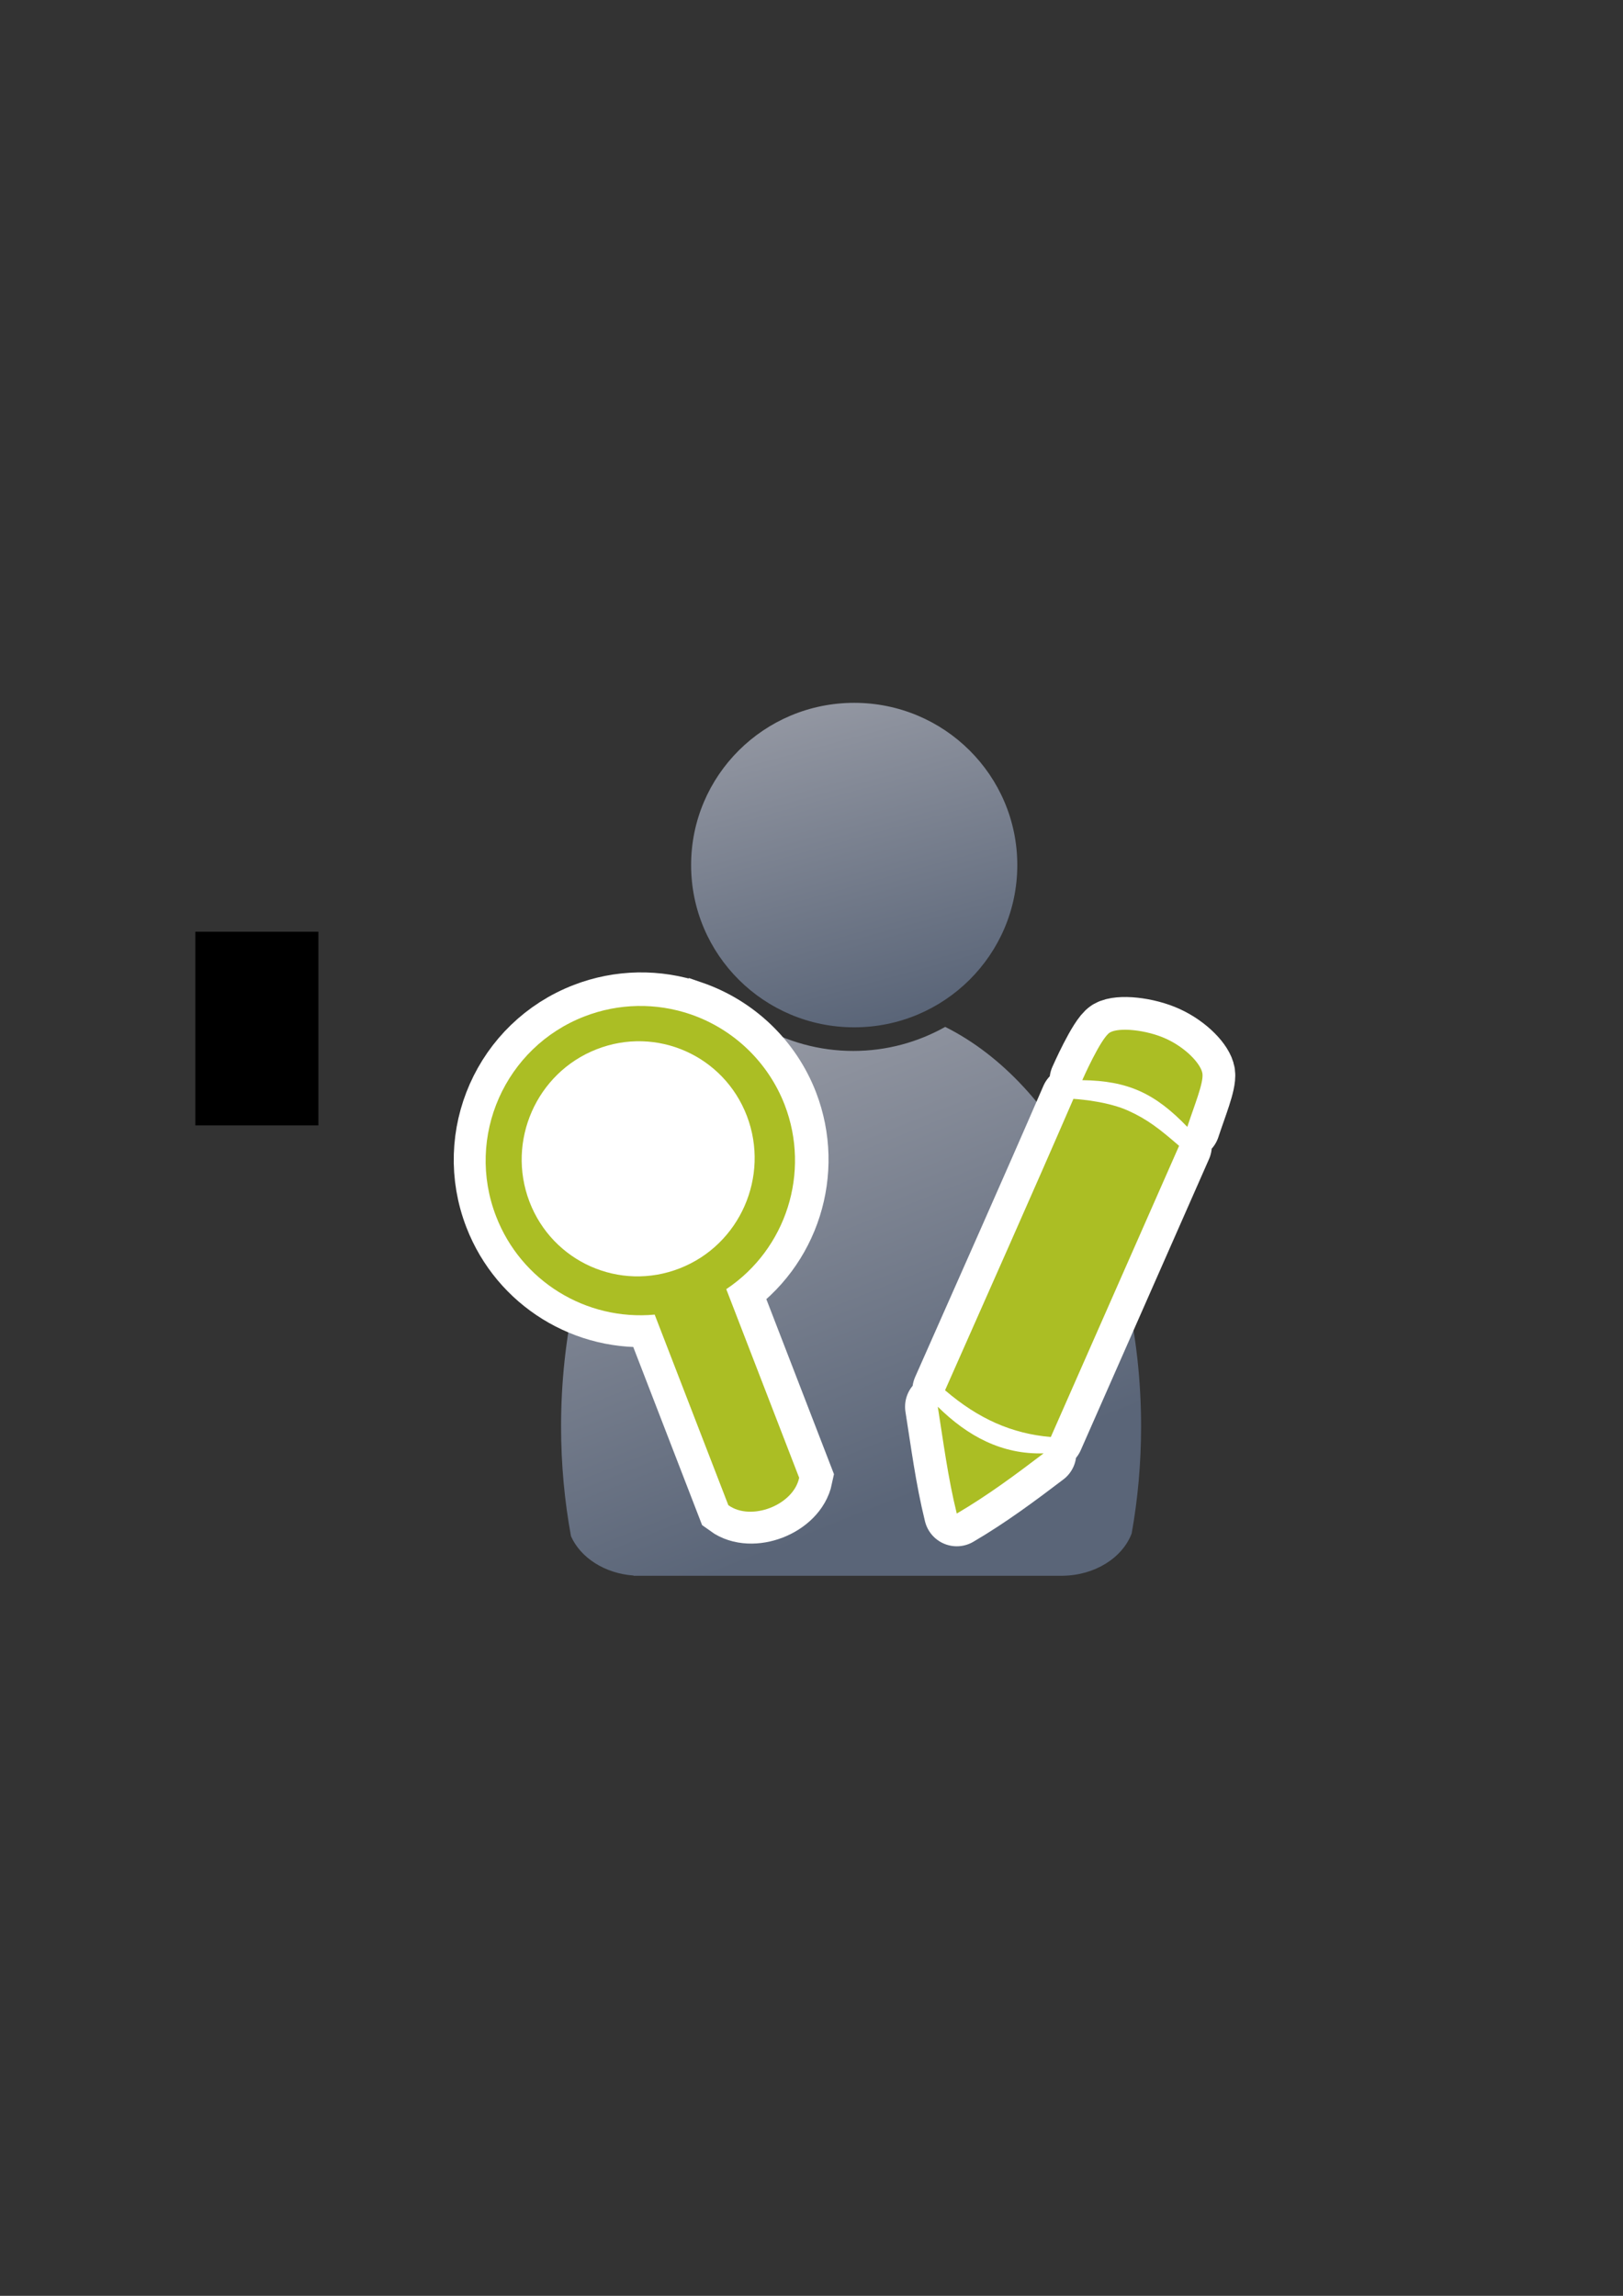 <?xml version="1.0" encoding="UTF-8" standalone="no"?>
<!-- Created with Inkscape (http://www.inkscape.org/) -->

<svg
   xmlns:dc="http://purl.org/dc/elements/1.1/"
   xmlns:cc="http://creativecommons.org/ns#"
   xmlns:rdf="http://www.w3.org/1999/02/22-rdf-syntax-ns#"
   xmlns:svg="http://www.w3.org/2000/svg"
   xmlns="http://www.w3.org/2000/svg"
   xmlns:xlink="http://www.w3.org/1999/xlink"
   xmlns:sodipodi="http://sodipodi.sourceforge.net/DTD/sodipodi-0.dtd"
   xmlns:inkscape="http://www.inkscape.org/namespaces/inkscape"
   width="210mm"
   height="297mm"
   viewBox="0 0 744.094 1052.362"
   id="svg2"
   version="1.1"
   inkscape:version="0.91 r13725"
   sodipodi:docname="user-research-assistant.svg"
   inkscape:export-filename="C:\Users\johannes\Documents\Arbeit\RRZE\bi-con\bi-con\scalable\documents\document.png"
   inkscape:export-xdpi="4"
   inkscape:export-ydpi="4">
  <rect x="0" y="0" width="744.094" height="1052.362" fill="#333333" stroke="none"/>
  <defs
     id="defs4">
    <linearGradient
       inkscape:collect="always"
       id="linearGradient4254">
      <stop
         style="stop-color:#9397a2;stop-opacity:1"
         offset="0"
         id="stop4256" />
      <stop
         style="stop-color:#5a6578;stop-opacity:1"
         offset="1"
         id="stop4258" />
    </linearGradient>
    <linearGradient
       id="linearGradient2224">
      <stop
         id="stop2226"
         offset="0"
         style="stop-color:#7c7c7c;stop-opacity:1;" />
      <stop
         id="stop2228"
         offset="1"
         style="stop-color:#b8b8b8;stop-opacity:1;" />
    </linearGradient>
    <linearGradient
       id="linearGradient15218">
      <stop
         id="stop15220"
         offset="0"
         style="stop-color:#eeeeef;stop-opacity:1;" />
      <stop
         id="stop2736"
         offset="0.599"
         style="stop-color:#d3d7cf;stop-opacity:1;" />
      <stop
         id="stop2738"
         offset="0.828"
         style="stop-color:#ffffff;stop-opacity:1;" />
      <stop
         id="stop15222"
         offset="1"
         style="stop-color:#d3d7cf;stop-opacity:1;" />
    </linearGradient>
    <pattern
       y="0"
       x="0"
       height="6"
       width="6"
       patternUnits="userSpaceOnUse"
       id="EMFhbasepattern" />
    <pattern
       y="0"
       x="0"
       height="6"
       width="6"
       patternUnits="userSpaceOnUse"
       id="EMFhbasepattern-5" />
    <linearGradient
       inkscape:collect="always"
       xlink:href="#linearGradient4254"
       id="linearGradient4260"
       x1="380.01"
       y1="330.406"
       x2="414.616"
       y2="457.181"
       gradientUnits="userSpaceOnUse"
       gradientTransform="translate(0.37,-0.395)" />
    <linearGradient
       inkscape:collect="always"
       xlink:href="#linearGradient4254"
       id="linearGradient4268"
       x1="358.431"
       y1="465.731"
       x2="429.966"
       y2="644.629"
       gradientUnits="userSpaceOnUse" />
    <pattern
       y="0"
       x="0"
       height="6"
       width="6"
       patternUnits="userSpaceOnUse"
       id="EMFhbasepattern-8" />
  </defs>
  <sodipodi:namedview
     id="base"
     pagecolor="#ffffff"
     bordercolor="#666666"
     borderopacity="1.0"
     inkscape:pageopacity="0.0"
     inkscape:pageshadow="2"
     inkscape:zoom="0.67178375"
     inkscape:cx="165.50726"
     inkscape:cy="518.31285"
     inkscape:document-units="px"
     inkscape:current-layer="layer1"
     showgrid="false"
     showguides="true"
     inkscape:guide-bbox="true"
     inkscape:window-width="1366"
     inkscape:window-height="721"
     inkscape:window-x="-4"
     inkscape:window-y="-4"
     inkscape:window-maximized="1">
    <sodipodi:guide
       position="315.536,730.179"
       orientation="0,1"
       id="guide3338" />
    <sodipodi:guide
       position="351.25,330.179"
       orientation="0,1"
       id="guide3340" />
    <sodipodi:guide
       position="189.107,408.839"
       orientation="1,0"
       id="guide3344" />
    <sodipodi:guide
       position="589.045,468.079"
       orientation="1,0"
       id="guide3346" />
    <inkscape:grid
       type="xygrid"
       id="grid3440" />
    <sodipodi:guide
       position="0,0"
       orientation="0,1"
       id="guide3405" />
    <sodipodi:guide
       position="214.125,684.5"
       orientation="1,0"
       id="guide3407" />
    <sodipodi:guide
       position="0,0"
       orientation="0,1"
       id="guide3409" />
    <sodipodi:guide
       position="589.045,378.302"
       orientation="1,0"
       id="guide3411" />
    <sodipodi:guide
       position="564,683.375"
       orientation="1,0"
       id="guide3413" />
    <sodipodi:guide
       position="0,0"
       orientation="0,1"
       id="guide4168" />
  </sodipodi:namedview>
  <g
     inkscape:label="Ebene 1"
     inkscape:groupmode="layer"
     id="layer1">
    <flowRoot
       xml:space="preserve"
       id="flowRoot4169"
       style="font-style:normal;font-weight:normal;font-size:40px;line-height:125%;font-family:sans-serif;letter-spacing:0px;word-spacing:0px;fill:#000000;fill-opacity:1;stroke:none;stroke-width:1px;stroke-linecap:butt;stroke-linejoin:miter;stroke-opacity:1"><flowRegion
         id="flowRegion4171"><rect
           id="rect4173"
           width="56.433"
           height="88.789"
           x="89.541"
           y="427.08" /></flowRegion><flowPara
         id="flowPara4175" /></flowRoot>    <rect
       style="fill:none;fill-rule:evenodd;stroke:none;stroke-width:1px;stroke-linecap:butt;stroke-linejoin:miter;stroke-opacity:1"
       id="rect3336"
       width="400"
       height="400"
       x="189.145"
       y="322.27"
       inkscape:export-xdpi="4.9499998"
       inkscape:export-ydpi="4.9499998" />
    <g
       id="g4289"
       transform="matrix(1.139,0,0,1.139,-55.98,-54.322)">
      <path
         sodipodi:nodetypes="cccsccccccscsc"
         inkscape:connector-curvature="0"
         id="path2176"
         d="m 354.643,460.416 c -0.117,0.104 -0.224,0.216 -0.346,0.316 l -6.543,3.545 c -42.676,25.281 -72.762,86.259 -72.762,157.469 0,15.295 1.395,30.114 3.998,44.213 3.861,8.637 13.562,14.968 25.186,15.795 l 0,0.096 172.762,0 0,-0.008 c 13.046,-0.184 24.035,-7.283 27.727,-17.016 2.47,-13.759 3.791,-28.194 3.791,-43.08 0,-74.549 -32.977,-137.884 -78.852,-160.785 -10.953,6.149 -23.578,9.678 -37.004,9.678 -13.817,10e-6 -26.787,-3.737 -37.957,-10.223 z"
         style="fill:url(#linearGradient4268);fill-opacity:1;stroke:none;stroke-width:41.152;stroke-linecap:round;stroke-linejoin:round;stroke-opacity:1" />
      <ellipse
         ry="65.293"
         rx="65.647"
         cx="392.98"
         cy="395.838"
         id="circle2187-6"
         style="fill:url(#linearGradient4260);fill-opacity:1;stroke:none;stroke-width:14;stroke-miterlimit:4;stroke-dasharray:none;stroke-opacity:1" />
    </g>
    <g
       id="g4178">
      <path
         style="fill:#abbe24;fill-opacity:1;fill-rule:evenodd;stroke:#ffffff;stroke-width:30;stroke-miterlimit:4;stroke-dasharray:none"
         d="m 317.017,464.575 c -15.812,-5.413 -33.043,-5.107 -48.625,0.933 -36.534,14.097 -54.713,55.19 -40.564,91.696 11.429,29.585 41.135,47.925 72.698,45.012 l 33.762,87.34 c 10.367,7.538 29.865,-0.005 32.476,-12.55 l -33.422,-86.459 c 27.584,-18.437 38.675,-53.529 26.787,-84.464 -7.543,-19.498 -23.311,-34.679 -43.111,-41.509 z"
         id="path4199-3"
         inkscape:connector-curvature="0" />
      <path
         style="fill:#abbe24;fill-opacity:1;fill-rule:evenodd;stroke:none"
         d="m 316.643,464.958 c -15.812,-5.413 -33.043,-5.107 -48.625,0.933 -36.534,14.097 -54.713,55.19 -40.564,91.696 11.429,29.585 41.135,47.925 72.698,45.012 l 33.762,87.34 c 10.367,7.538 29.865,-0.005 32.476,-12.55 l -33.422,-86.459 c 27.584,-18.437 38.675,-53.529 26.787,-84.464 -7.543,-19.498 -23.311,-34.679 -43.111,-41.509 z"
         id="path4199"
         inkscape:connector-curvature="0" />
      <path
         style="fill:#ffffff;fill-opacity:1;fill-rule:nonzero;stroke:none"
         d="m 342.453,511.6 c 10.522,27.71 -3.224,58.973 -30.755,69.765 -27.544,10.833 -58.425,-2.885 -68.988,-30.607 -10.523,-27.71 3.223,-58.973 30.755,-69.766 27.544,-10.832 58.425,2.885 68.988,30.607 z"
         id="path4201"
         inkscape:connector-curvature="0" />
    </g>
    <g
       id="g4185">
      <path
         inkscape:connector-curvature="0"
         id="path4205"
         d="m 534.743,476.217 c -9.207,-4.242 -21.769,-5.372 -25.892,-2.937 -4.123,2.435 -12.665,21.852 -12.665,21.852 21.042,0.275 33.384,6.062 48.153,21.415 3.156,-9.66 7.539,-20.198 6.939,-24.438 -0.599,-4.239 -7.328,-11.651 -16.535,-15.892 z m -17.446,32.922 c -8.768,-3.967 -20.765,-5.14 -25.165,-5.436 -19.225,44.374 -39.204,89.137 -58.854,133.572 15.278,13.117 30.714,19.919 48.482,21.429 L 540.575,525.237 c -8.932,-7.749 -14.51,-12.13 -23.278,-16.098 z m -87.354,135.684 c 2.591,16.253 4.625,32.383 8.706,48.965 14.126,-8.279 27.025,-17.87 39.807,-27.587 -19.174,0.568 -34.829,-7.897 -48.512,-21.378 z"
         style="fill:#abbe24;fill-opacity:1;fill-rule:evenodd;stroke:#ffffff;stroke-width:30;stroke-linecap:butt;stroke-linejoin:round;stroke-miterlimit:4;stroke-dasharray:none;stroke-opacity:1" />
      <path
         style="fill:#abbe24;fill-opacity:1;fill-rule:evenodd;stroke:none;stroke-width:1px;stroke-linecap:butt;stroke-linejoin:miter;stroke-opacity:1"
         d="m 534.743,476.217 c -9.207,-4.242 -21.769,-5.372 -25.892,-2.937 -4.123,2.435 -12.665,21.852 -12.665,21.852 21.042,0.275 33.384,6.062 48.153,21.415 3.156,-9.66 7.539,-20.198 6.939,-24.438 -0.599,-4.239 -7.328,-11.651 -16.535,-15.892 z m -17.446,32.922 c -8.768,-3.967 -20.765,-5.14 -25.165,-5.436 -19.225,44.374 -39.204,89.137 -58.854,133.572 15.278,13.117 30.714,19.919 48.482,21.429 L 540.575,525.237 c -8.932,-7.749 -14.51,-12.13 -23.278,-16.098 z m -87.354,135.684 c 2.591,16.253 4.625,32.383 8.706,48.965 14.126,-8.279 27.025,-17.87 39.807,-27.587 -19.174,0.568 -34.829,-7.897 -48.512,-21.378 z"
         id="path4207"
         inkscape:connector-curvature="0" />
    </g>
  </g>
</svg>
